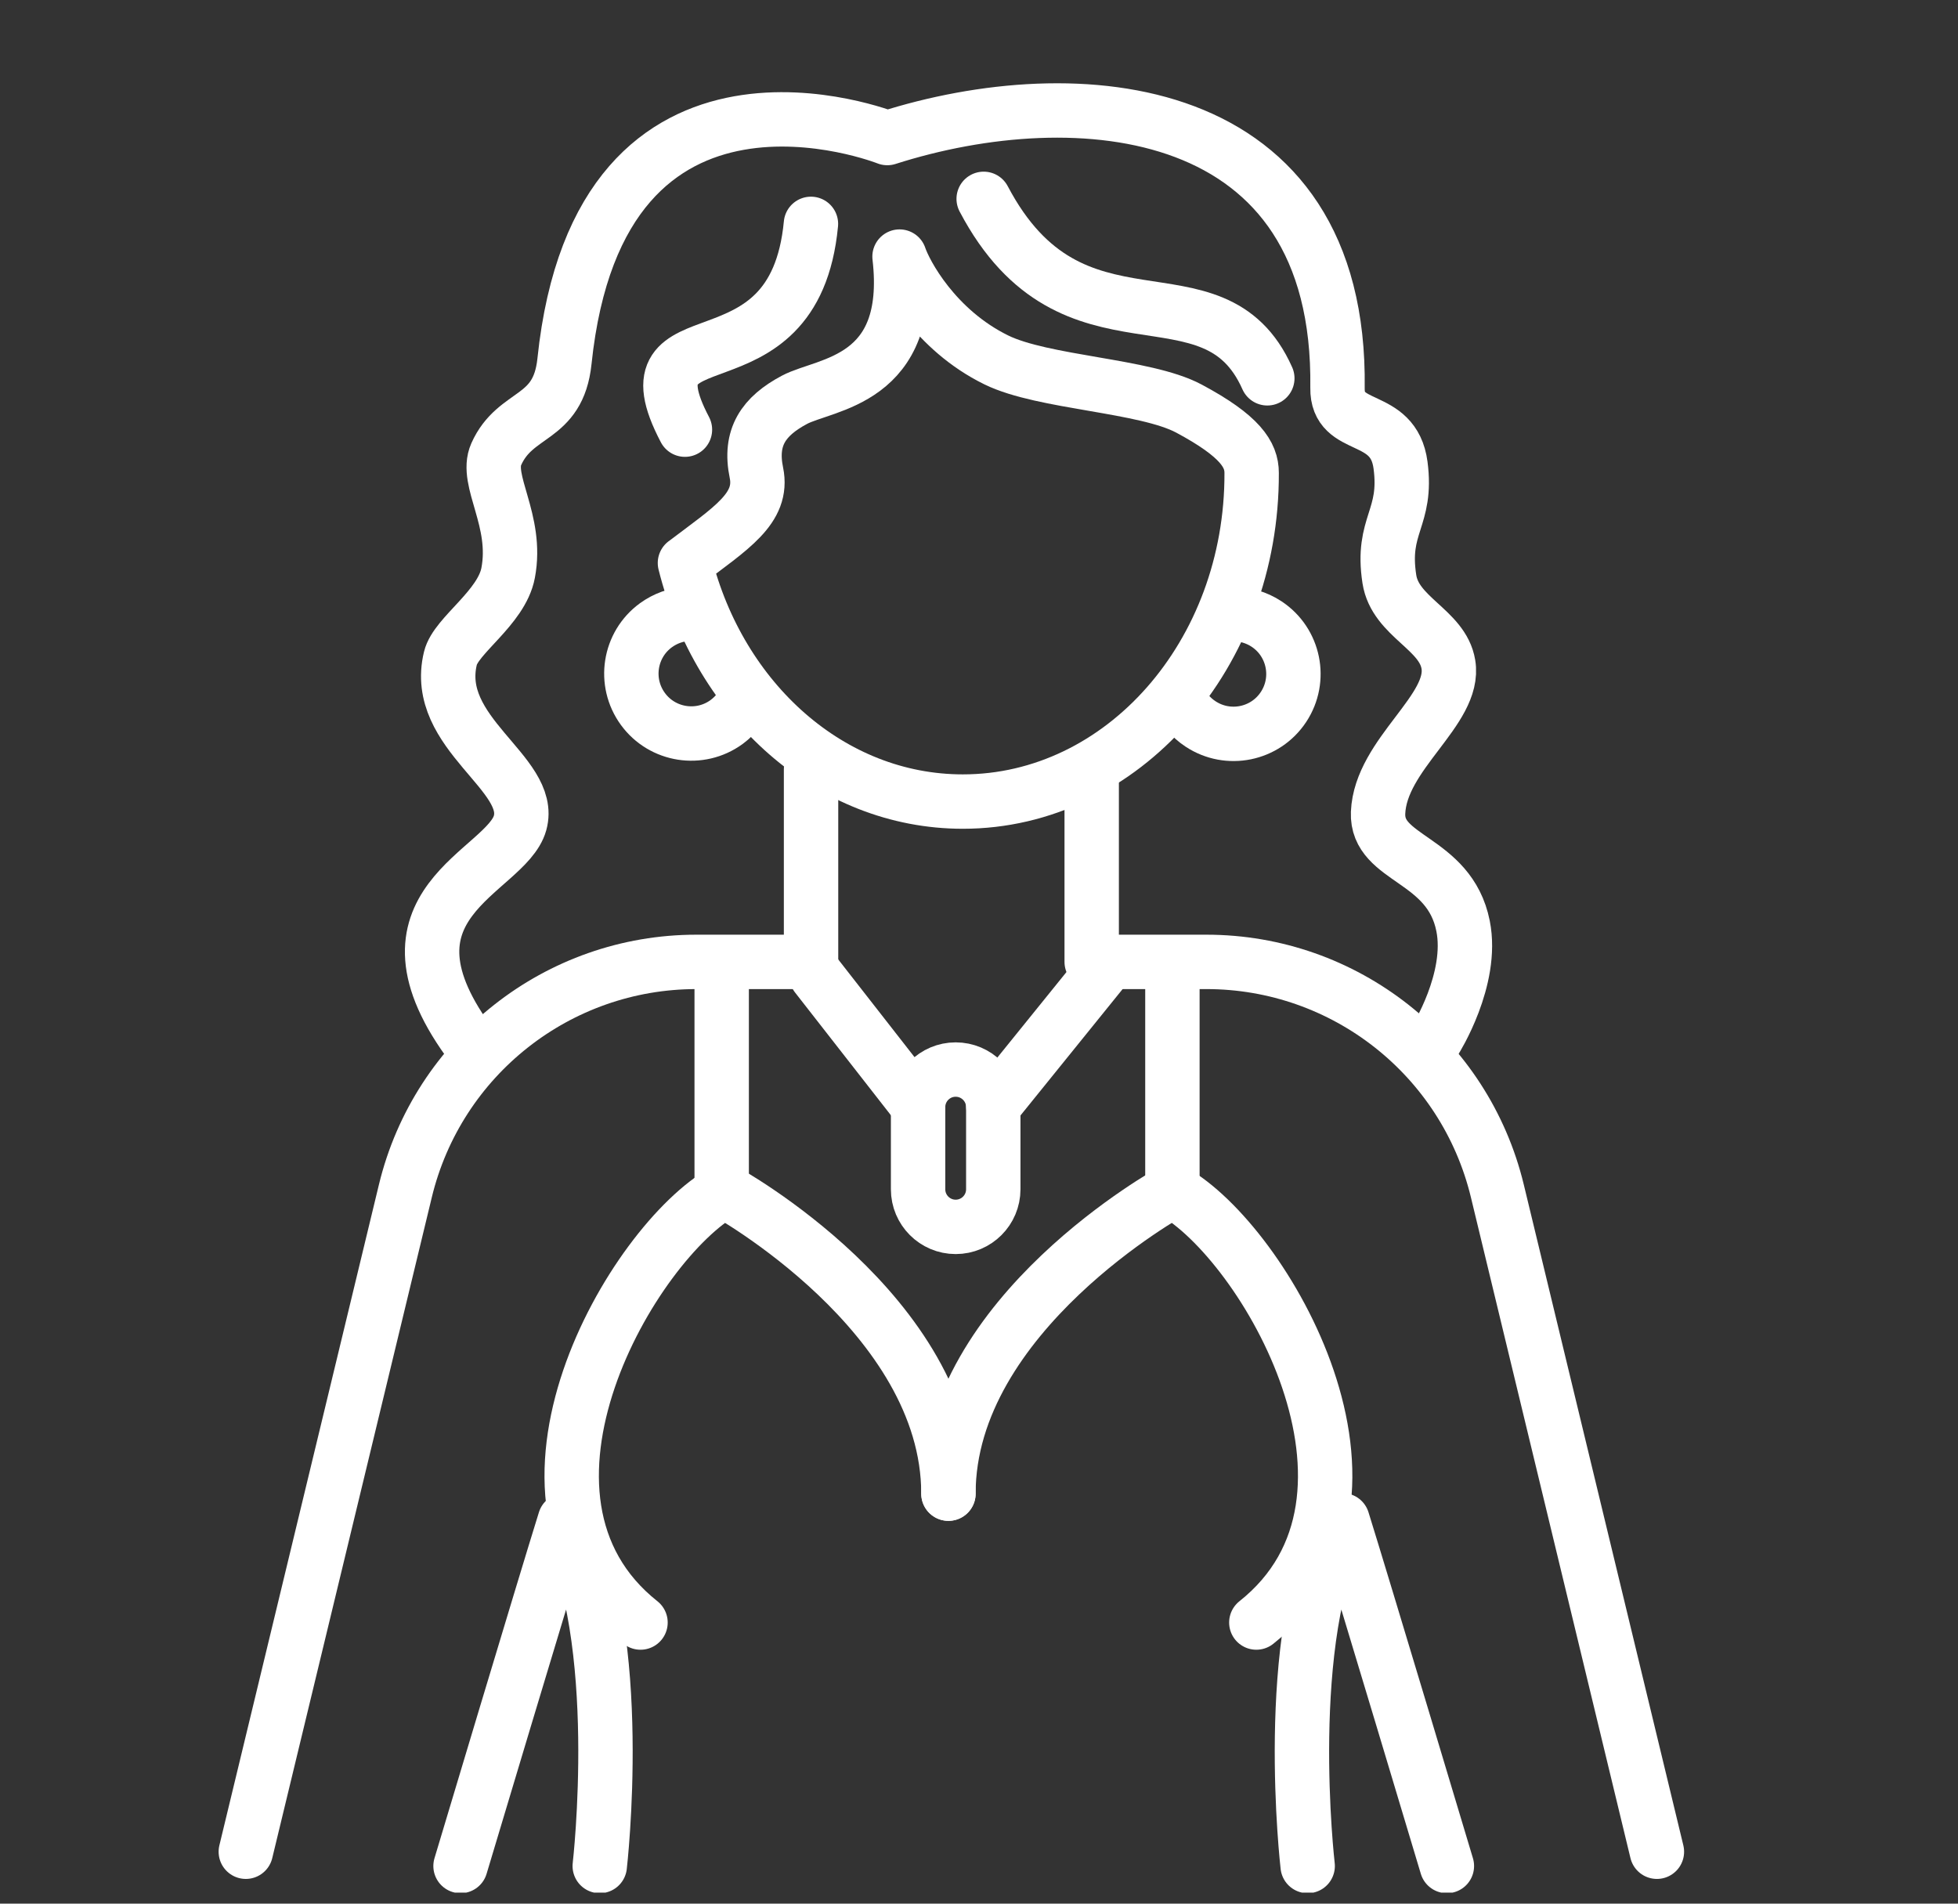 <svg width="72" height="70" viewBox="0 0 72 70" fill="none" xmlns="http://www.w3.org/2000/svg">
<rect x="0" y="0" width="72" height="70" fill="#333333" stroke="none"/>
<g clip-path="url(#clip0_2406_79188)">
<path d="M25.187 20.702C26.452 25.766 30.548 29.475 35.405 29.475C41.272 29.475 46.05 24.063 46.026 17.389C46.026 16.723 45.615 16.038 43.719 15.024C42.106 14.162 38.366 14.084 36.635 13.234C34.375 12.125 33.282 10.046 33.078 9.435C33.611 14.033 30.345 14.099 29.213 14.702C28.081 15.306 27.544 16.073 27.815 17.385C28.085 18.697 26.863 19.43 25.195 20.698" stroke="white" stroke-width="2" stroke-linecap="round" stroke-linejoin="round"/>
<path d="M45.341 22.582C45.764 22.578 46.194 22.696 46.574 22.946C47.589 23.616 47.867 24.983 47.197 25.997C46.527 27.012 45.16 27.29 44.146 26.62C43.782 26.381 43.516 26.052 43.351 25.684" stroke="white" stroke-width="2" stroke-linecap="round" stroke-linejoin="round"/>
<path d="M27.49 25.52C27.345 25.919 27.086 26.279 26.718 26.55C25.735 27.266 24.356 27.051 23.64 26.068C22.923 25.085 23.138 23.706 24.121 22.99C24.474 22.735 24.873 22.598 25.277 22.571" stroke="white" stroke-width="2" stroke-linecap="round" stroke-linejoin="round"/>
<path d="M52.778 38.24C52.778 38.24 54.192 36.008 53.8 34.05C53.299 31.535 50.605 31.629 50.675 29.886C50.765 27.717 53.538 26.107 53.26 24.431C53.048 23.138 51.306 22.696 51.09 21.294C50.781 19.288 51.76 19.077 51.501 17.107C51.243 15.137 49.159 15.912 49.183 14.268C49.328 3.619 39.591 2.851 32.628 5.076C32.628 5.076 22.05 0.869 20.757 13.284C20.526 15.489 18.956 15.11 18.247 16.704C17.816 17.671 19.054 19.136 18.685 21.067C18.443 22.351 16.766 23.361 16.563 24.204C15.889 26.973 19.633 28.433 19.124 30.262C18.615 32.091 13.379 33.204 17.393 38.51" stroke="white" stroke-width="2" stroke-linecap="round" stroke-linejoin="round"/>
<path d="M29.82 8.232C29.205 14.706 22.79 11.232 25.187 15.799" stroke="white" stroke-width="2" stroke-linecap="round" stroke-linejoin="round"/>
<path d="M36.172 7.312C39.45 13.543 44.616 9.443 46.602 13.911" stroke="white" stroke-width="2" stroke-linecap="round" stroke-linejoin="round"/>
<path d="M22.054 68.616C22.054 68.616 23.033 60.192 20.773 55.903C20.021 58.312 16.935 68.616 16.935 68.616" stroke="white" stroke-width="2" stroke-linecap="round" stroke-linejoin="round"/>
<path d="M48.086 68.616C48.086 68.616 47.107 60.192 49.367 55.903C50.119 58.312 53.205 68.616 53.205 68.616" stroke="white" stroke-width="2" stroke-linecap="round" stroke-linejoin="round"/>
<path d="M34.876 54.924C34.876 48.306 26.64 43.79 26.64 43.79C23.256 45.67 17.765 55.073 23.553 59.663" stroke="white" stroke-width="2" stroke-linecap="round" stroke-linejoin="round"/>
<path d="M34.876 54.924C34.876 48.306 43.112 43.79 43.112 43.79C46.496 45.67 51.987 55.073 46.198 59.663" stroke="white" stroke-width="2" stroke-linecap="round" stroke-linejoin="round"/>
<path d="M9.039 68.091L14.906 43.794C16.1 38.851 20.522 35.37 25.606 35.37H29.824V28.289" stroke="white" stroke-width="2" stroke-linecap="round" stroke-linejoin="round"/>
<path d="M60.928 68.091L55.061 43.794C53.867 38.851 49.445 35.37 44.362 35.37H40.144V28.289" stroke="white" stroke-width="2" stroke-linecap="round" stroke-linejoin="round"/>
<path d="M30.023 35.879L33.76 40.665" stroke="white" stroke-width="2" stroke-linecap="round" stroke-linejoin="round"/>
<path d="M40.684 35.518L36.525 40.664" stroke="white" stroke-width="2" stroke-linecap="round" stroke-linejoin="round"/>
<path d="M36.525 40.711C36.525 39.948 35.906 39.329 35.142 39.329C34.379 39.329 33.76 39.948 33.76 40.711V43.731C33.76 44.495 34.379 45.114 35.142 45.114C35.906 45.114 36.525 44.495 36.525 43.731V40.711Z" stroke="white" stroke-width="2" stroke-linecap="round" stroke-linejoin="round"/>
<path d="M43.112 43.794V35.518" stroke="white" stroke-width="2" stroke-linecap="round" stroke-linejoin="round"/>
<path d="M26.538 43.794V35.518" stroke="white" stroke-width="2" stroke-linecap="round" stroke-linejoin="round"/>
</g>
<defs>
<clipPath id="clip0_2406_79188">
<rect width="72" height="69.595" fill="white"/>
</clipPath>
</defs>
</svg>
